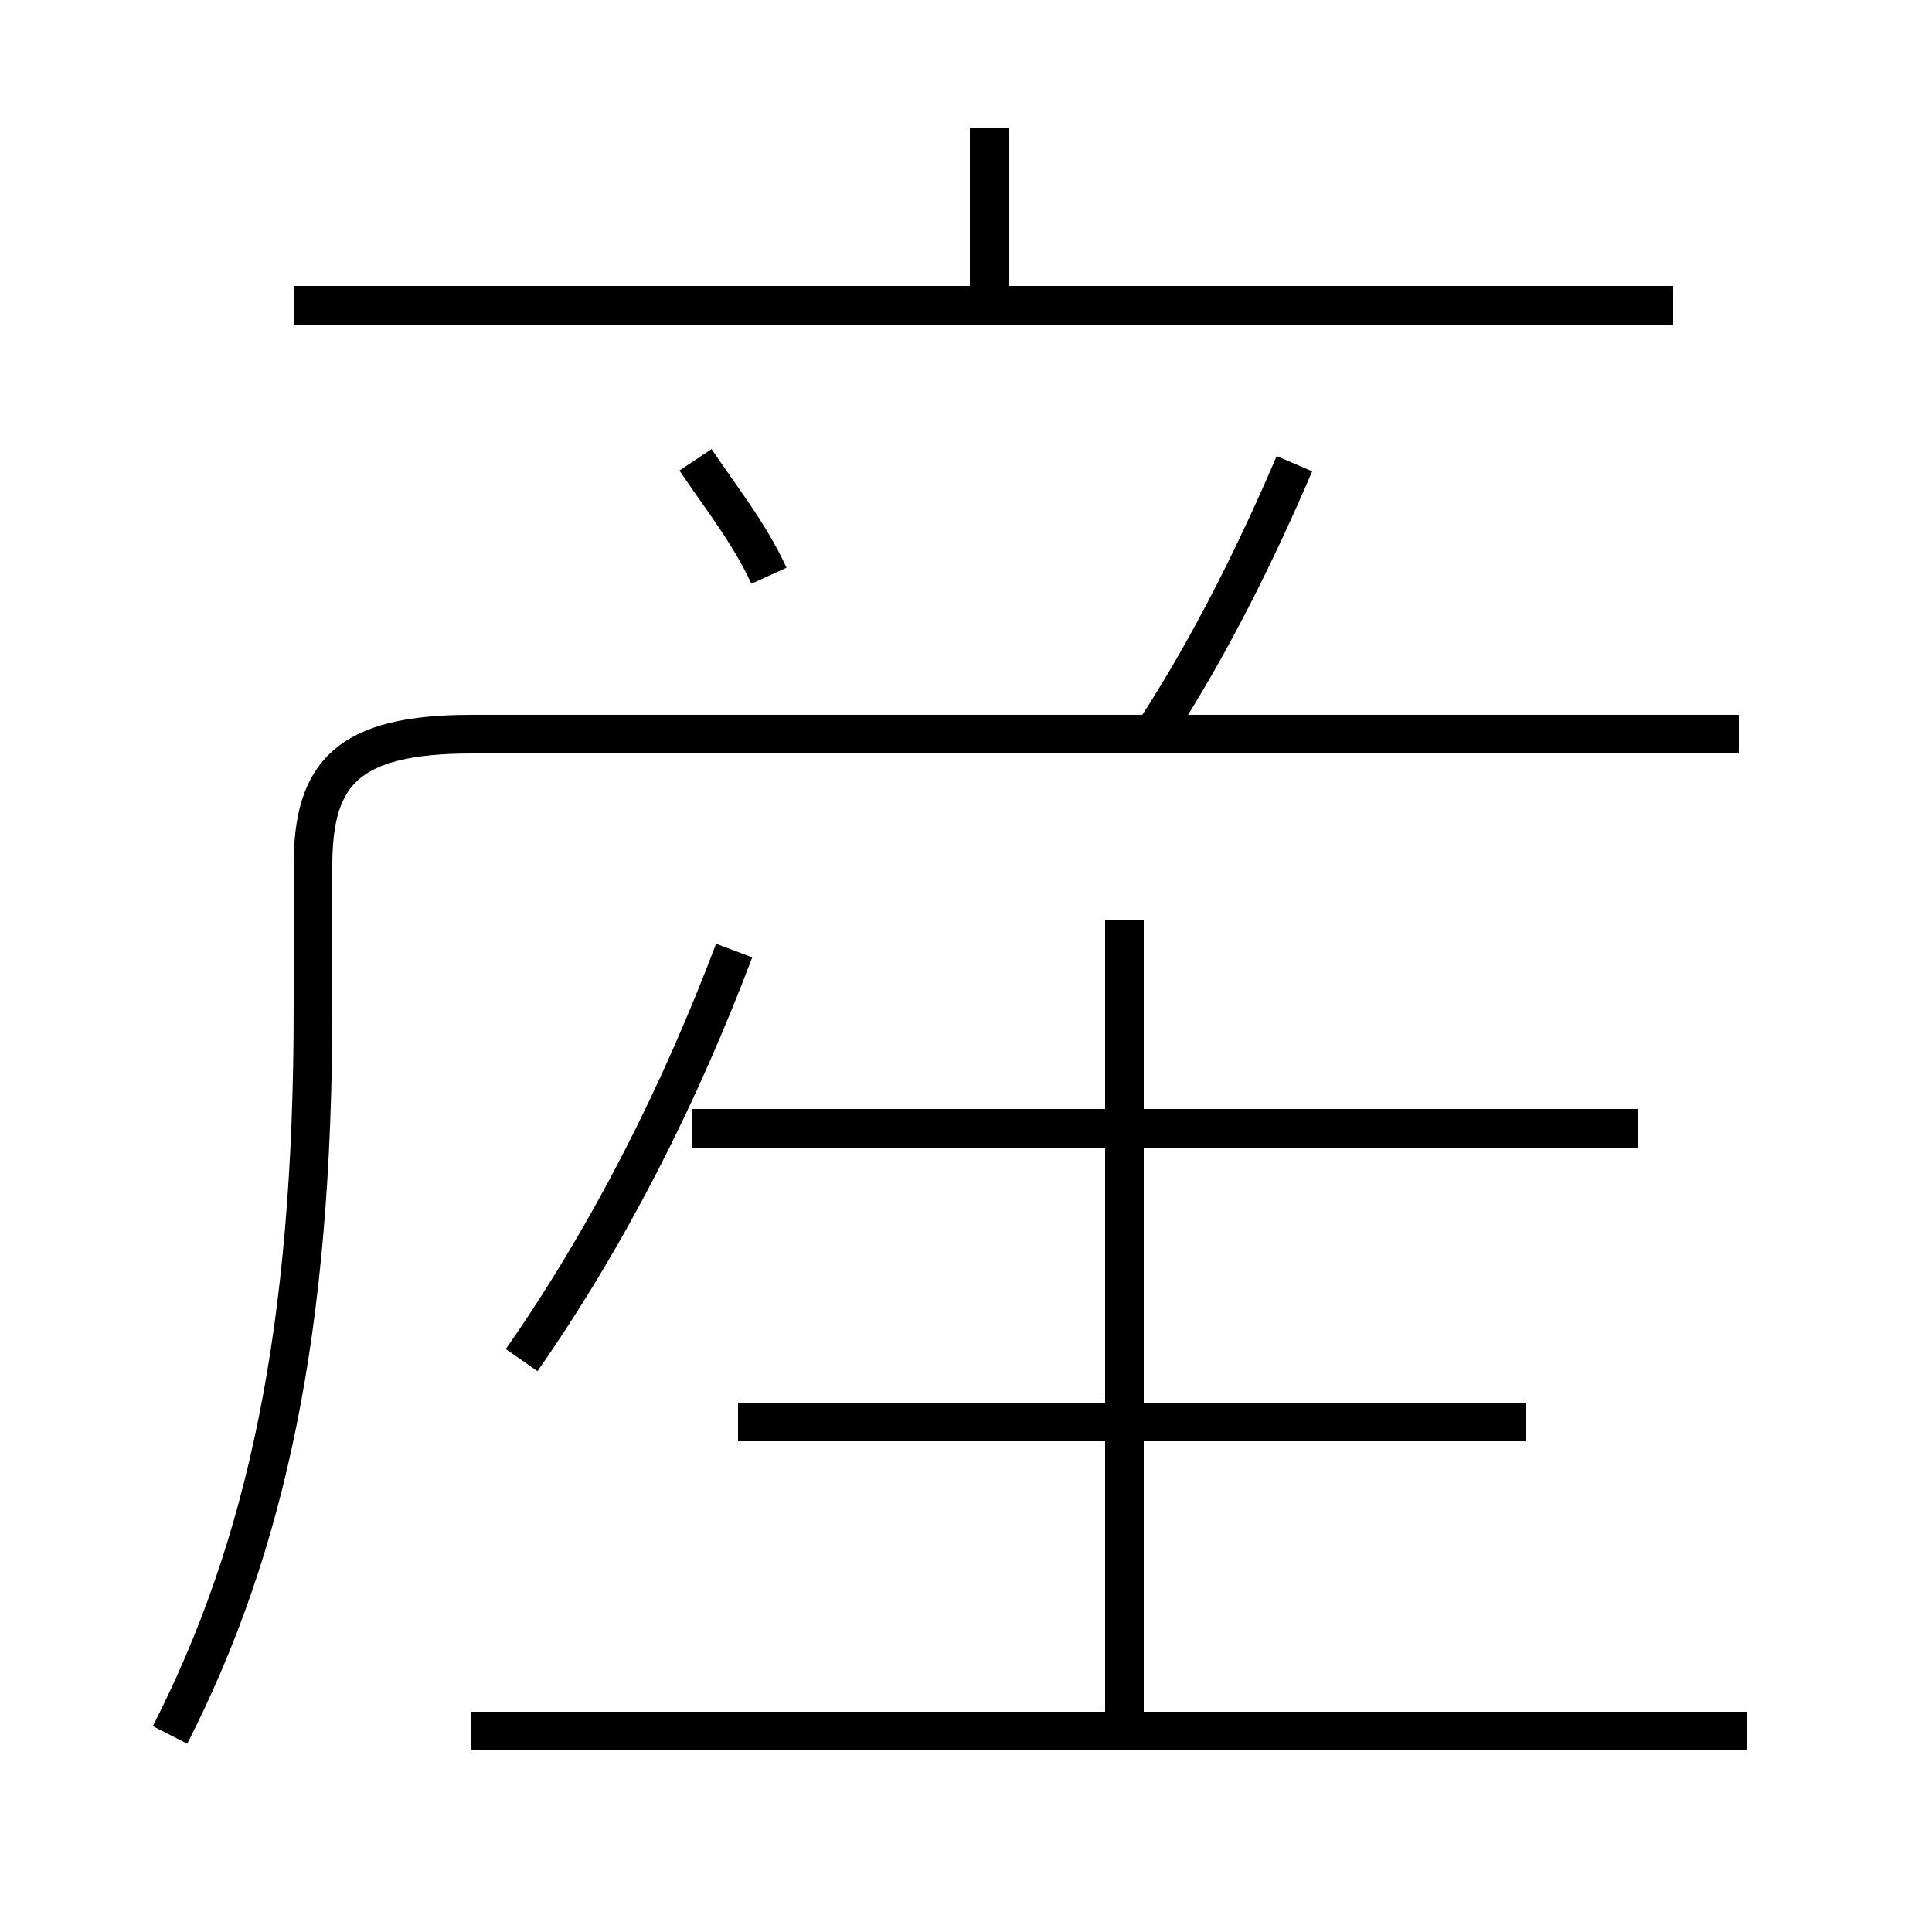 <?xml version='1.0' encoding='utf8'?>
<svg viewBox="0.0 -6.0 50.0 50.0" version="1.1" xmlns="http://www.w3.org/2000/svg">
<rect x="0.0" y="-6.0" width="50.0" height="50.0" fill="#808080" stroke="none"/>
<rect x="-1000" y="-1000" width="2000" height="2000" stroke="white" fill="white"/>
<g style="fill:white;stroke:#000000;  stroke-width:1">
<path d="M 4.4 0.9 C 6.9 -4.0 8.1 -9.6 8.1 -17.9 L 8.1 -21.6 C 8.1 -24.0 9.0 -25.0 12.2 -25.0 L 45.0 -25.0 M 45.2 0.8 L 12.2 0.8 M 13.5 -8.8 C 15.8 -12.1 17.6 -15.7 19.0 -19.4 M 39.5 -7.2 L 19.1 -7.2 M 29.1 0.8 L 29.1 -20.2 M 42.4 -14.8 L 17.9 -14.8 M 19.9 -29.1 C 19.4 -30.2 18.6 -31.2 18.0 -32.1 M 29.9 -25.1 C 31.4 -27.4 32.6 -29.9 33.5 -32.0 M 43.3 -36.1 L 7.6 -36.1 M 25.6 -36.2 L 25.6 -40.7" transform="translate(0.0, 38.0)" />
</g>
</svg>